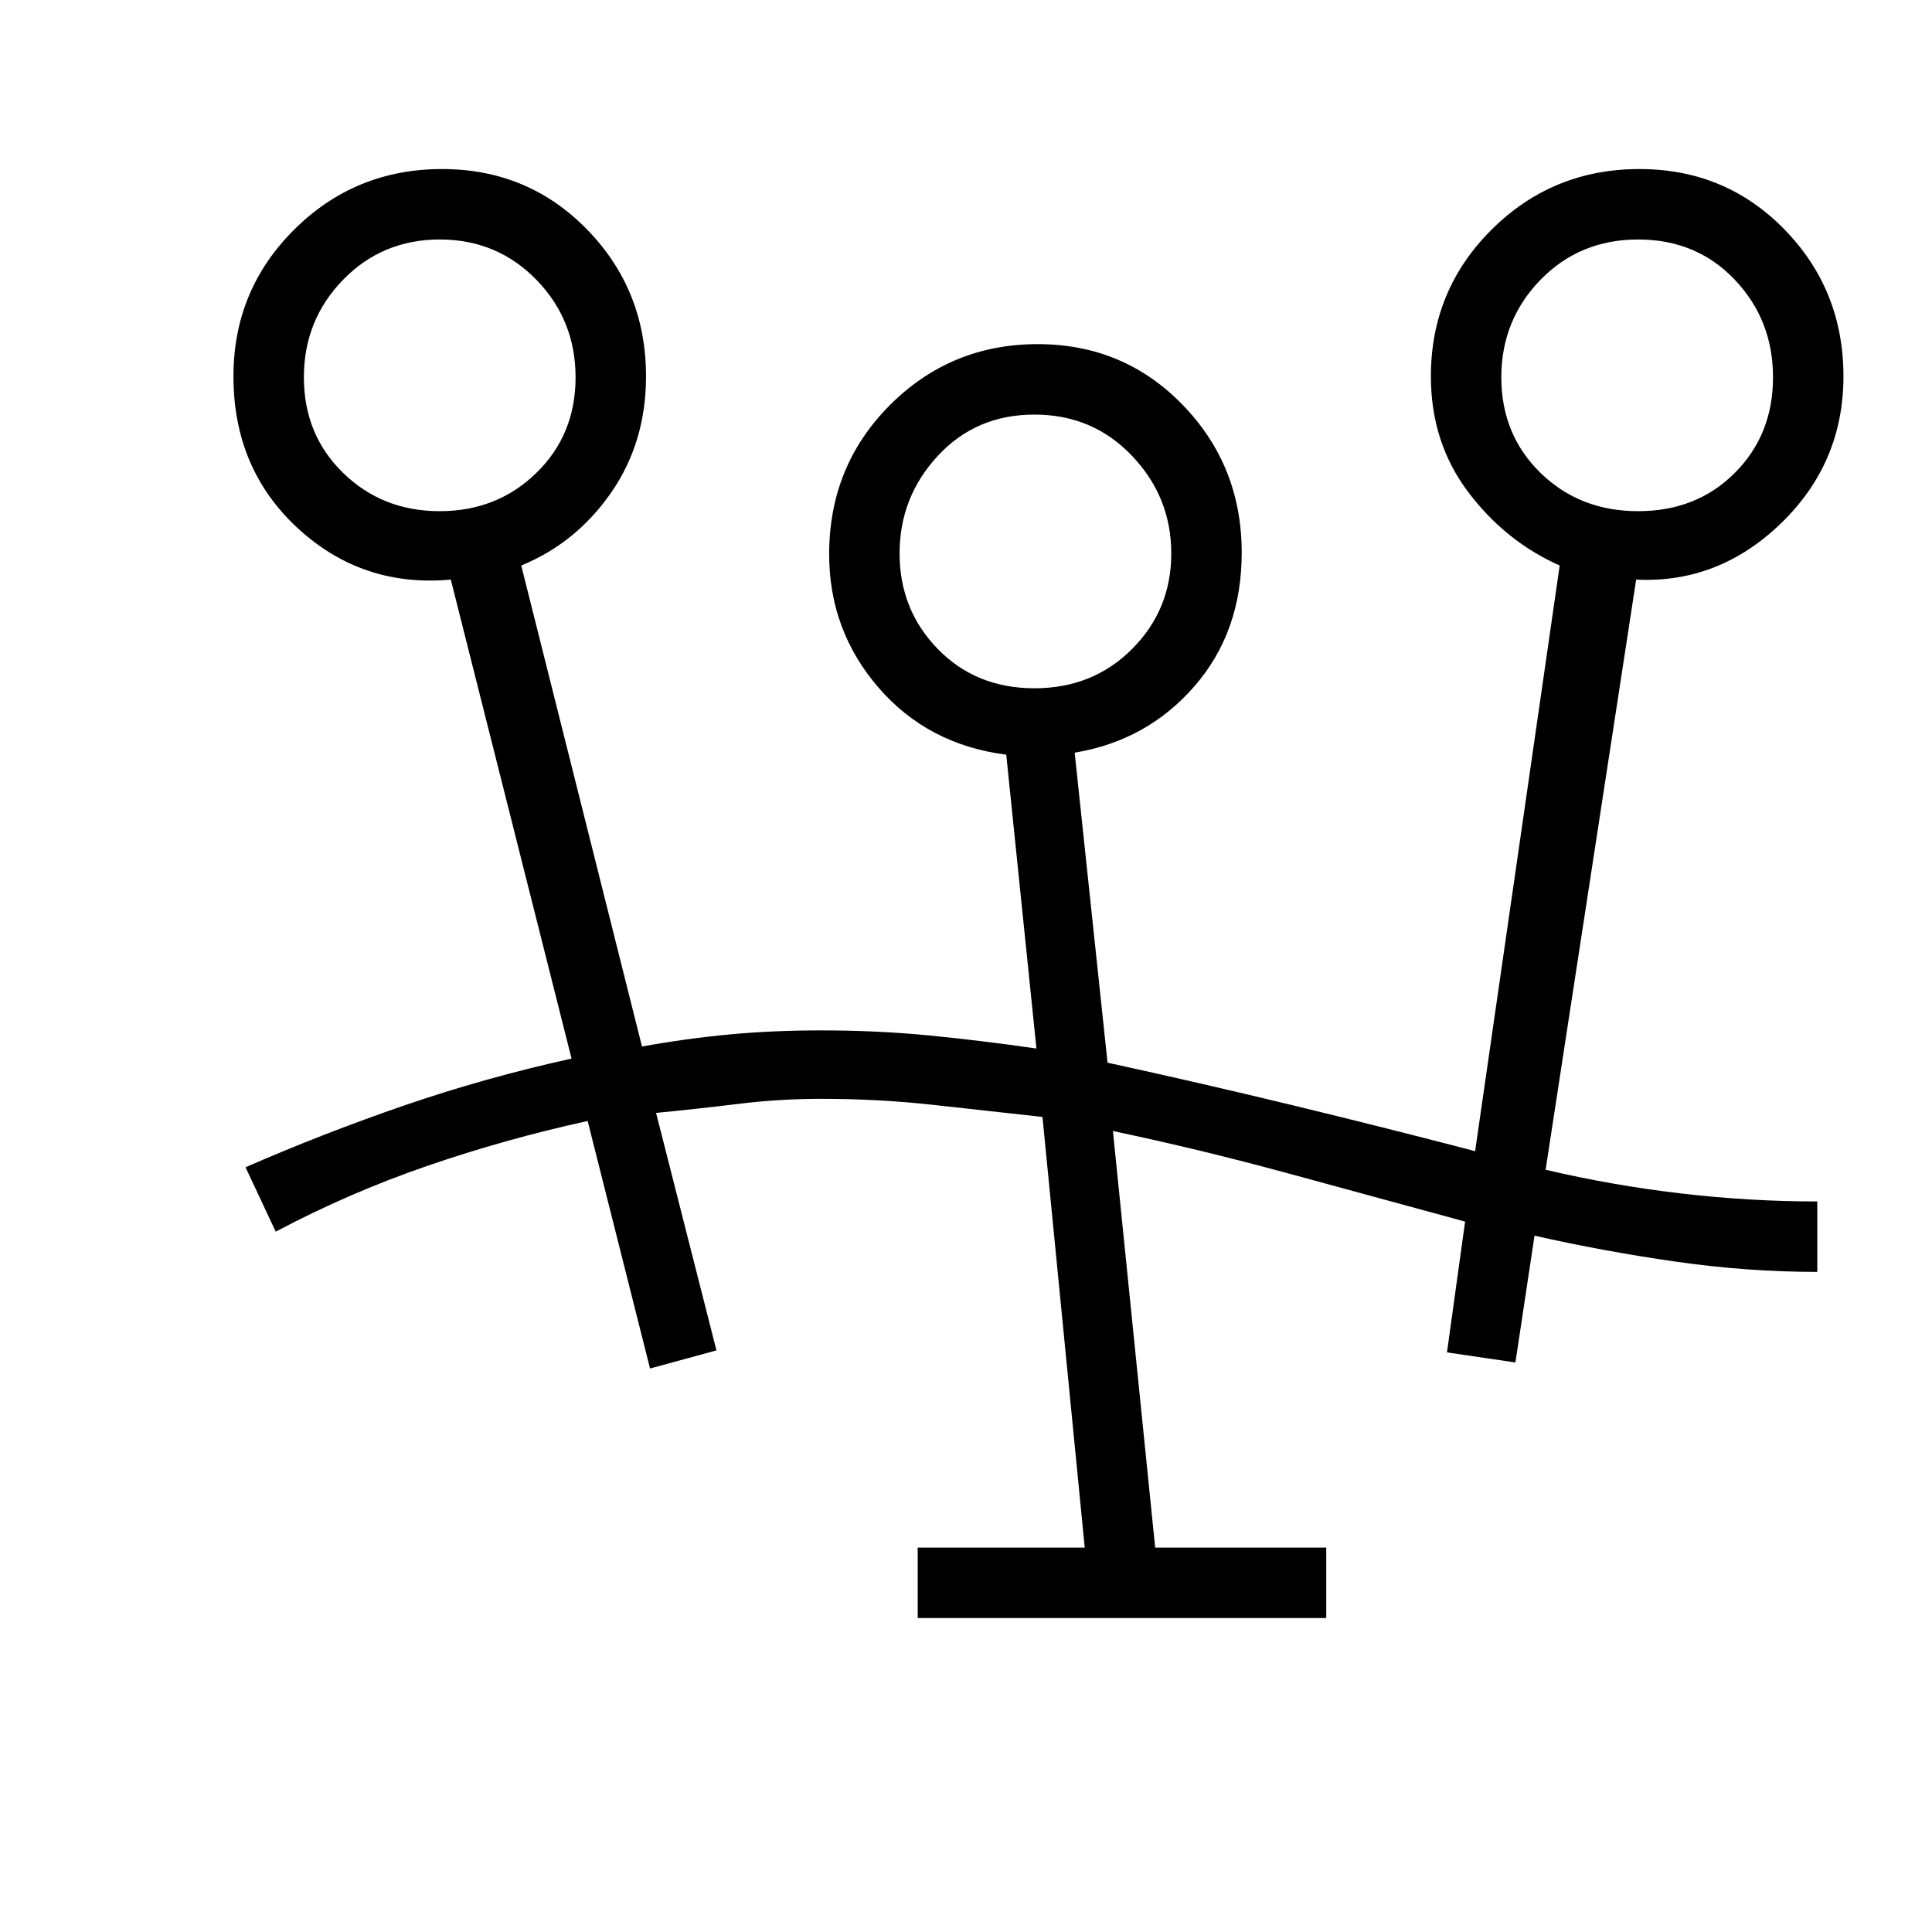 <svg xmlns="http://www.w3.org/2000/svg" height="48" viewBox="0 -960 960 960" width="48"><path d="M456-156v-35h83l-21-214q-27.25-3-54.31-6-27.07-3-55.69-3-20.5 0-41 2.5t-41 4.5l30 118-33 9-31-123q-41 9-79.83 22.37Q173.33-367.25 137-348l-15-32q39-17 79.04-30.76Q241.08-424.52 284-434l-60-238q-44 4-76-25.5T116-773q0-42.92 30.23-72.96Q176.46-876 219.65-876q42.77 0 72.06 30.04T321-773q0 32.76-17.31 57.75-17.31 25-44.69 36.25l60 239q22.2-4 43.58-6t45.44-2q27.98 0 53.58 2.5 25.6 2.5 53.4 6.5l-15-146q-39-5-63.5-33.37-24.5-28.38-24.5-66.22 0-43.91 30.23-74.16T515.65-789q42.77 0 72.06 30.23Q617-728.55 617-685.37 617-646 593.5-619 570-592 534-586l16.33 154.04Q596-422 641.5-411t91.48 23L775-679q-27-12-45.5-36.57T711-773q0-42.92 30.23-72.96Q771.46-876 814.65-876q42.77 0 72.06 30.04T916-773q0 43-31 73t-72 28l-45 293.24Q801-371 835.15-367q34.16 4 67.85 4v35q-34.71 0-70.28-5.09T762.49-346L753-283l-34-5 9-65q-43.09-11.76-87.49-23.84Q596.11-388.93 553-398l21 207h85v35H456Zm58-462q29 0 48.5-19.5T582-685q0-28-19.5-48.5T514-754q-29 0-48 20.5T447-685q0 28 19 47.5t48 19.5Zm-295.5-88q28.5 0 48-19t19.5-47.5q0-28.5-19.5-48.5t-48-20q-28.5 0-48 20T151-772.5q0 28.5 19.5 47.5t48 19Zm595.5 0q29 0 48-19t19-47.5q0-28.5-19-48.5t-48-20q-29 0-48.5 20T746-772.5q0 28.5 19.5 47.5t48.5 19Zm-299 20Zm-296-88Zm595 0Z"/></svg>